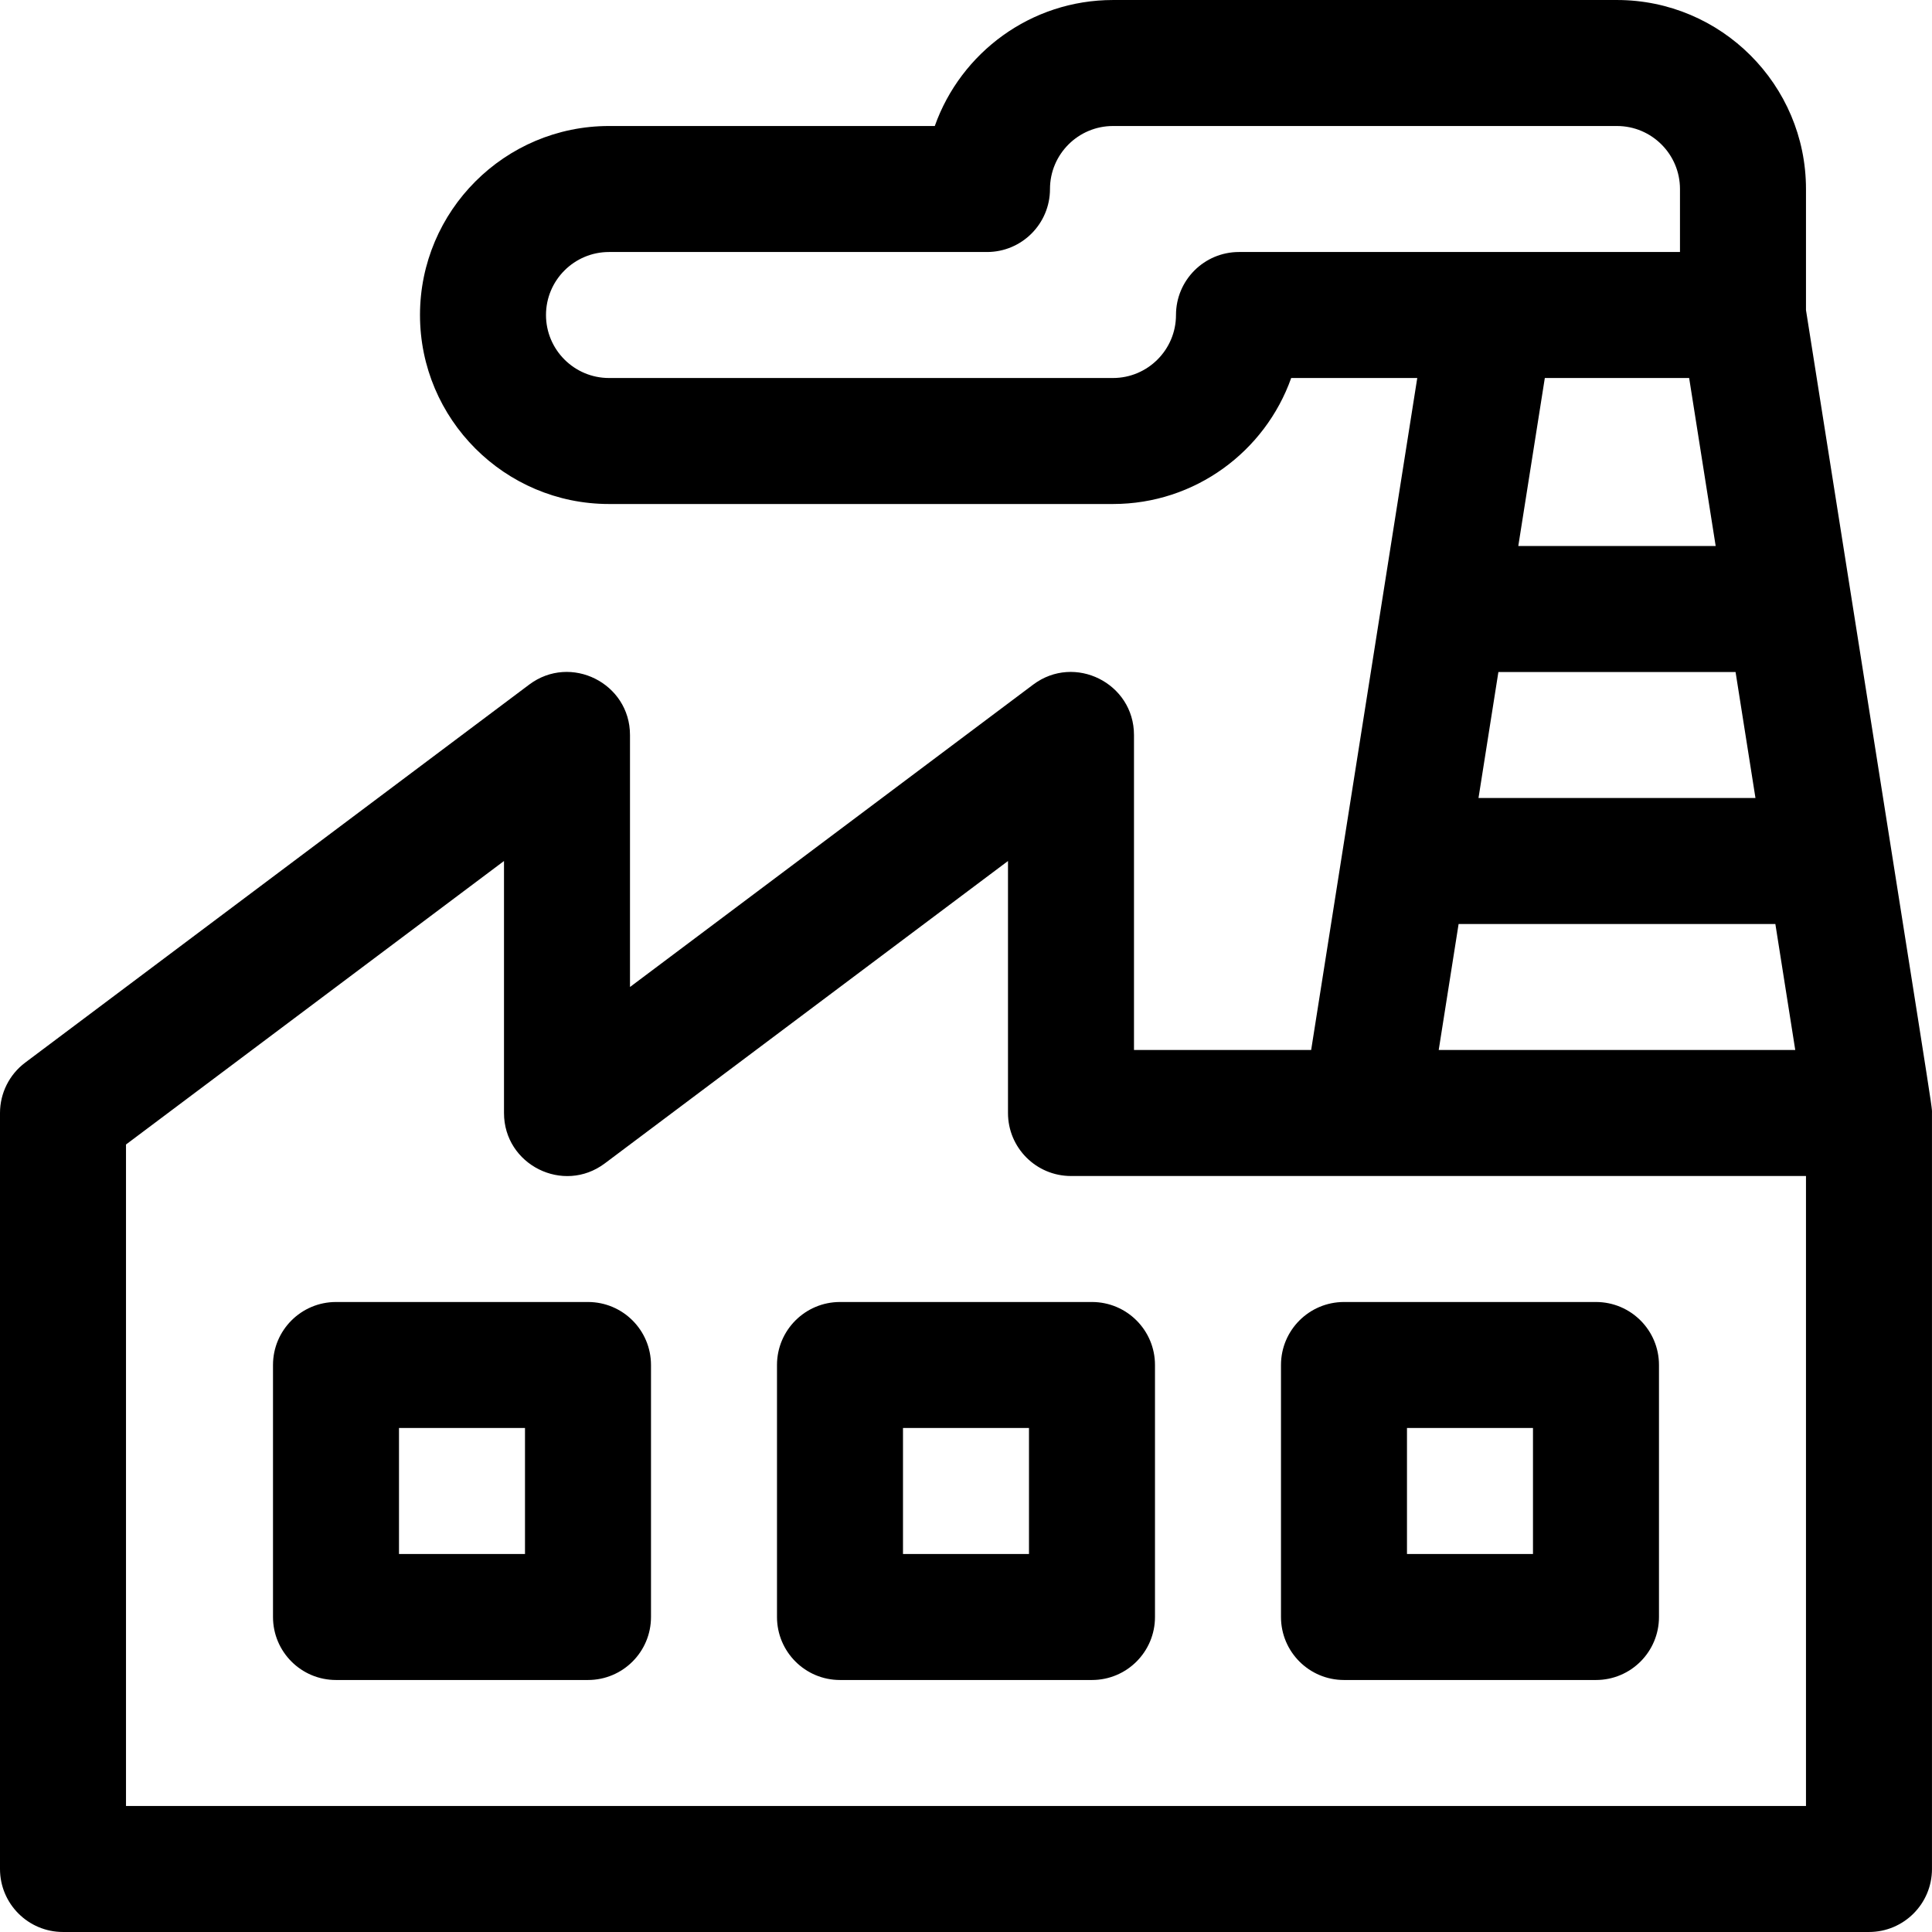 <svg xmlns="http://www.w3.org/2000/svg" viewBox="0 0 512 512" fill="currentColor">
  <path d="M478.604,82.17V50.089c0-27.618-22.469-50.086-50.086-50.086H294.953c-21.768,0-40.335,13.956-47.226,33.391H161.39 c-27.618,0-50.086,22.469-50.086,50.086c0,27.618,22.469,50.086,50.086,50.086h133.564c21.768,0,40.335-13.956,47.226-33.391 h33.409l-28.118,178.085h-46.951v-83.477c0-13.724-15.718-21.604-26.713-13.356l-106.851,80.138v-66.782 c0-13.723-15.718-21.605-26.713-13.356L6.678,281.6C2.474,284.753,0,289.7,0,294.956v200.346c0,9.22,7.475,16.695,16.695,16.695 h478.603c9.22,0,16.695-7.475,16.695-16.695V294.956C511.994,292.75,513.234,301.503,478.604,82.17z M475.761,278.261h-94.487 l5.272-33.391h83.943L475.761,278.261z M465.216,211.479h-73.398l5.272-33.391h62.853L465.216,211.479z M454.672,144.697h-52.309 l7.03-44.521h38.249L454.672,144.697z M328.344,66.785c-9.22,0-16.695,7.475-16.695,16.695c0,9.206-7.49,16.695-16.695,16.695 H161.39c-9.206,0-16.695-7.49-16.695-16.695c0-9.206,7.49-16.695,16.695-16.695h100.173c9.22,0,16.695-7.475,16.695-16.695 c0-9.206,7.49-16.695,16.695-16.695h133.564c9.206,0,16.695,7.49,16.695,16.695v16.695 C429.39,66.785,346.459,66.785,328.344,66.785z M478.604,478.607H33.391V303.305l100.173-75.13v66.782 c0,13.724,15.717,21.603,26.713,13.356l106.851-80.138v66.782c0,9.22,7.475,16.695,16.695,16.695h194.781V478.607z"/>
  <path d="M422.952,345.044H356.17c-9.22,0-16.695,7.475-16.695,16.695v66.782c0,9.22,7.475,16.695,16.695,16.695h66.782 c9.22,0,16.695-7.475,16.695-16.695v-66.782C439.647,352.519,432.172,345.044,422.952,345.044z M406.256,411.825h-33.391v-33.391 h33.391V411.825z"/>
  <path d="M289.388,345.044h-66.782c-9.22,0-16.695,7.474-16.695,16.695v66.782c0,9.22,7.475,16.695,16.695,16.695h66.782 c9.22,0,16.695-7.475,16.695-16.695v-66.782C306.084,352.519,298.609,345.044,289.388,345.044z M272.693,411.825h-33.391v-33.391 h33.391V411.825z"/>
  <path d="M155.824,345.044H89.043c-9.22,0-16.695,7.475-16.695,16.695v66.782c0,9.22,7.475,16.695,16.695,16.695h66.782 c9.22,0,16.695-7.475,16.695-16.695v-66.782C172.52,352.518,165.045,345.044,155.824,345.044z M139.129,411.825h-33.391v-33.391 h33.391V411.825z"/>
</svg>
